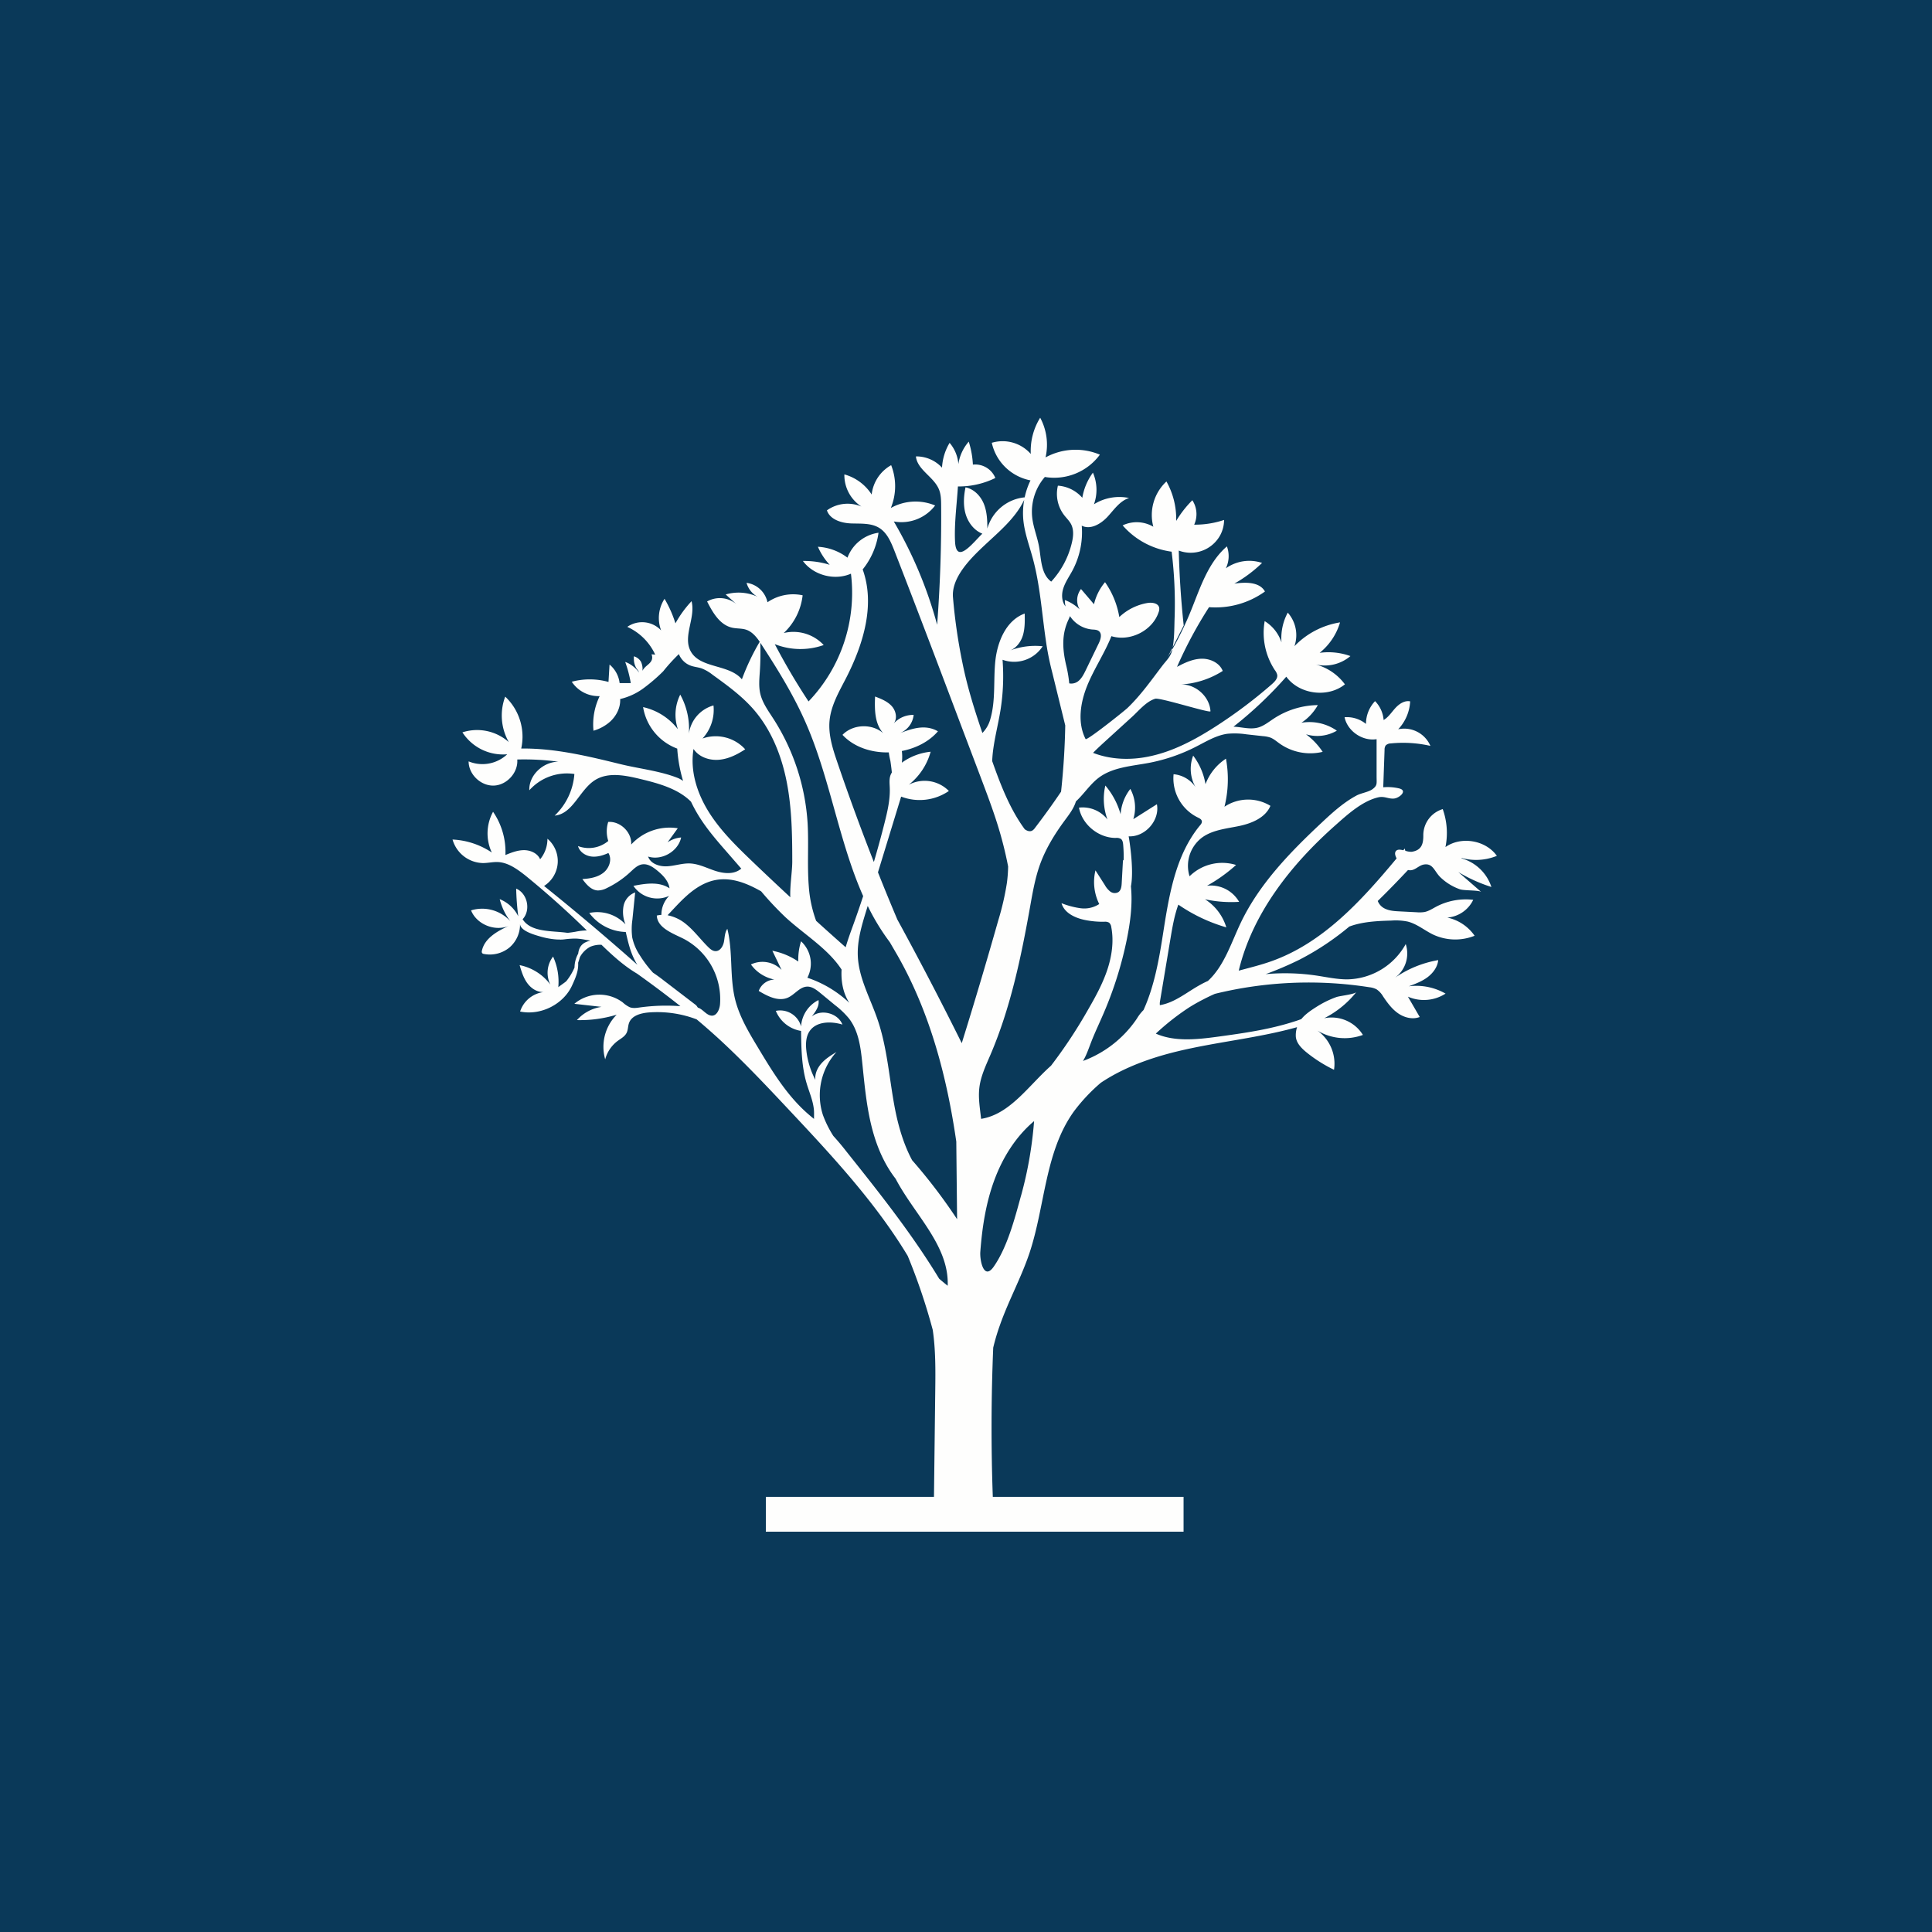 <?xml version="1.0" encoding="UTF-8"?>
<!-- generated by Finnhub -->
<svg viewBox="0 0 55.5 55.5" xmlns="http://www.w3.org/2000/svg">
<path d="M 0,0 H 55.5 V 55.5 H 0 Z" fill="rgb(10, 57, 89)"/>
<path d="M 41.982,24.645 C 42.327,24.741 42.68,24.715 43,24.586 C 42.681,24.135 41.975,24.014 41.523,24.334 A 2.034,2.034 0 0,0 41.445,23.243 A 0.783,0.783 0 0,0 40.887,23.983 C 40.891,24.24 40.84,24.425 40.554,24.469 A 0.512,0.512 0 0,1 40.369,24.439 A 0.913,0.913 0 0,1 40.355,24.375 L 40.313,24.425 C 40.225,24.405 40.143,24.394 40.1,24.449 C 40.057,24.503 40.078,24.576 40.12,24.659 C 39.11,25.872 38.01,27.083 36.528,27.611 C 36.221,27.721 35.902,27.798 35.585,27.884 C 35.98,26.234 37.094,24.827 38.374,23.696 C 38.711,23.396 39.134,23.013 39.588,22.906 C 39.77,22.863 39.876,22.953 40.041,22.94 C 40.194,22.93 40.456,22.71 40.186,22.647 A 1.435,1.435 0 0,0 39.736,22.616 L 39.774,21.542 A 0.217,0.217 0 0,1 39.806,21.415 A 0.212,0.212 0 0,1 39.956,21.356 A 3.52,3.52 0 0,1 41.091,21.427 A 0.819,0.819 0 0,0 40.165,20.95 C 40.372,20.732 40.494,20.448 40.509,20.148 C 40.351,20.115 40.195,20.219 40.085,20.339 C 39.975,20.459 39.887,20.602 39.747,20.684 A 0.875,0.875 0 0,0 39.501,20.141 A 0.952,0.952 0 0,0 39.24,20.796 A 0.866,0.866 0 0,0 38.625,20.604 C 38.709,21.004 39.139,21.298 39.545,21.234 V 22.302 C 39.545,22.512 39.572,22.561 39.429,22.669 C 39.317,22.754 39.099,22.782 38.968,22.853 C 38.596,23.053 38.28,23.339 37.973,23.627 C 37.06,24.481 36.168,25.398 35.635,26.525 C 35.362,27.101 35.163,27.754 34.699,28.18 C 34.624,28.213 34.55,28.25 34.479,28.29 C 34.096,28.5 33.749,28.804 33.319,28.875 A 0.433,0.433 0 0,1 33.327,28.74 L 33.624,26.962 C 33.679,26.635 33.735,26.302 33.85,25.987 C 34.27,26.277 34.736,26.498 35.228,26.64 C 35.128,26.307 34.91,26.02 34.615,25.833 C 34.937,25.903 35.267,25.928 35.596,25.907 A 0.935,0.935 0 0,0 34.673,25.445 C 34.973,25.278 35.253,25.078 35.508,24.848 A 1.335,1.335 0 0,0 34.172,25.173 A 1.016,1.016 0 0,1 34.535,24.057 C 34.837,23.839 35.229,23.805 35.594,23.729 C 35.959,23.653 36.352,23.491 36.495,23.149 A 1.228,1.228 0 0,0 35.175,23.175 C 35.288,22.723 35.302,22.252 35.218,21.794 A 1.51,1.51 0 0,0 34.63,22.527 A 1.876,1.876 0 0,0 34.276,21.707 A 1.065,1.065 0 0,0 34.343,22.611 A 0.848,0.848 0 0,0 33.713,22.241 A 1.252,1.252 0 0,0 34.408,23.483 C 34.455,23.506 34.513,23.533 34.524,23.586 C 34.534,23.638 34.499,23.68 34.468,23.716 C 33.756,24.583 33.578,25.752 33.405,26.857 C 33.291,27.589 33.153,28.349 32.849,29.016 A 1.206,1.206 0 0,0 32.661,29.258 A 3.21,3.21 0 0,1 31.111,30.478 C 31.21,30.314 31.271,30.128 31.341,29.948 C 31.447,29.672 31.576,29.405 31.692,29.135 C 31.991,28.446 32.217,27.73 32.368,26.995 C 32.471,26.492 32.538,25.971 32.488,25.462 C 32.575,25.007 32.458,24.224 32.423,24.025 C 32.895,24.05 33.323,23.565 33.234,23.103 L 32.556,23.532 C 32.646,23.242 32.615,22.93 32.471,22.663 A 1.33,1.33 0 0,0 32.191,23.391 A 2.184,2.184 0 0,0 31.753,22.566 C 31.677,22.89 31.699,23.229 31.814,23.541 A 0.904,0.904 0 0,0 30.995,23.201 C 31.085,23.685 31.553,24.071 32.05,24.071 A 0.246,0.246 0 0,1 32.198,24.098 C 32.248,24.134 32.259,24.203 32.265,24.263 C 32.278,24.416 32.283,24.569 32.278,24.723 A 0.321,0.321 0 0,0 32.26,24.699 L 32.223,25.372 C 32.218,25.466 32.205,25.578 32.123,25.63 A 0.212,0.212 0 0,1 31.893,25.61 A 0.613,0.613 0 0,1 31.738,25.424 L 31.469,25.003 C 31.39,25.328 31.429,25.67 31.577,25.97 A 0.787,0.787 0 0,1 31.037,26.09 A 2.372,2.372 0 0,1 30.494,25.946 C 30.574,26.231 30.894,26.376 31.186,26.432 C 31.363,26.466 31.543,26.482 31.723,26.479 A 0.227,0.227 0 0,1 31.862,26.506 A 0.203,0.203 0 0,1 31.924,26.637 C 32.001,27.046 31.939,27.471 31.807,27.866 C 31.674,28.26 31.474,28.628 31.265,28.989 A 13.998,13.998 0 0,1 30.193,30.613 C 29.538,31.197 29.011,32.01 28.184,32.141 C 28.151,31.841 28.098,31.541 28.134,31.243 C 28.174,30.911 28.323,30.603 28.454,30.296 C 29.032,28.944 29.334,27.491 29.592,26.044 C 29.665,25.633 29.737,25.219 29.878,24.828 C 30.042,24.377 30.296,23.963 30.581,23.576 C 30.706,23.406 30.84,23.236 30.903,23.036 C 30.903,23.032 30.906,23.026 30.907,23.022 C 31.128,22.82 31.307,22.54 31.548,22.353 C 31.952,22.039 32.501,22.01 33.005,21.915 C 33.475,21.825 33.93,21.669 34.355,21.451 C 34.647,21.303 34.934,21.124 35.258,21.079 C 35.438,21.062 35.621,21.067 35.8,21.094 L 36.28,21.147 A 0.863,0.863 0 0,1 36.49,21.187 C 36.589,21.224 36.67,21.297 36.755,21.357 A 1.527,1.527 0 0,0 37.996,21.598 A 2.022,2.022 0 0,0 37.517,21.093 A 1.113,1.113 0 0,0 38.403,20.99 A 1.382,1.382 0 0,0 37.385,20.762 A 1.46,1.46 0 0,0 37.857,20.255 A 2.363,2.363 0 0,0 36.584,20.648 C 36.442,20.741 36.301,20.857 36.136,20.901 C 35.908,20.962 35.669,20.884 35.434,20.875 A 11.387,11.387 0 0,0 36.951,19.439 C 37.323,19.949 38.143,20.056 38.635,19.659 A 1.53,1.53 0 0,0 37.793,19.087 A 1.138,1.138 0 0,0 38.793,18.847 A 1.856,1.856 0 0,0 37.909,18.754 C 38.189,18.528 38.394,18.224 38.495,17.879 C 37.995,17.959 37.535,18.199 37.185,18.563 A 0.975,0.975 0 0,0 36.993,17.599 A 1.543,1.543 0 0,0 36.813,18.454 A 1.13,1.13 0 0,0 36.33,17.843 C 36.244,18.333 36.349,18.837 36.624,19.253 C 36.656,19.293 36.679,19.339 36.691,19.389 C 36.705,19.492 36.621,19.579 36.543,19.649 A 13.75,13.75 0 0,1 34.911,20.876 C 34.318,21.256 33.685,21.595 32.992,21.734 C 32.465,21.842 31.897,21.821 31.4,21.627 C 31.494,21.529 31.592,21.44 31.692,21.347 L 32.522,20.591 C 32.711,20.419 32.929,20.149 33.185,20.073 C 33.324,20.033 34.776,20.498 34.773,20.432 C 34.749,20.002 34.331,19.636 33.899,19.664 A 2.498,2.498 0 0,0 35.125,19.274 C 35.035,19.042 34.765,18.917 34.516,18.923 C 34.266,18.929 34.031,19.039 33.812,19.157 C 34.072,18.562 34.38,17.989 34.732,17.442 A 2.43,2.43 0 0,0 36.338,16.992 C 36.183,16.712 35.778,16.719 35.458,16.766 A 3.85,3.85 0 0,0 36.255,16.171 A 1.16,1.16 0 0,0 35.215,16.326 A 0.806,0.806 0 0,0 35.245,15.696 C 34.705,16.161 34.481,16.878 34.215,17.536 A 9.465,9.465 0 0,1 33.678,18.65 C 33.678,18.656 33.678,18.662 33.675,18.667 C 33.632,18.863 33.515,18.962 33.397,19.115 C 33.073,19.539 32.778,19.964 32.391,20.336 C 32.301,20.423 31.215,21.289 31.185,21.23 C 30.946,20.76 31.034,20.186 31.232,19.697 C 31.431,19.208 31.732,18.765 31.927,18.275 C 32.464,18.441 33.107,18.116 33.283,17.588 A 0.253,0.253 0 0,0 33.3,17.458 C 33.273,17.324 33.091,17.299 32.956,17.323 A 1.56,1.56 0 0,0 32.154,17.726 C 32.094,17.366 31.954,17.023 31.744,16.724 A 1.525,1.525 0 0,0 31.427,17.358 L 31.054,16.921 A 0.522,0.522 0 0,0 31.014,17.505 A 1.238,1.238 0 0,0 30.59,17.237 A 0.758,0.758 0 0,0 30.61,17.421 C 30.5,17.287 30.49,17.087 30.54,16.918 C 30.596,16.731 30.71,16.57 30.803,16.399 C 31.017,16.001 31.112,15.55 31.075,15.101 C 31.327,15.228 31.625,15.05 31.815,14.846 C 32.003,14.642 32.169,14.389 32.435,14.306 A 1.376,1.376 0 0,0 31.426,14.486 C 31.532,14.19 31.521,13.866 31.396,13.578 A 1.696,1.696 0 0,0 31.091,14.3 A 1.018,1.018 0 0,0 30.39,13.952 A 1.004,1.004 0 0,0 30.57,14.799 C 30.637,14.886 30.719,14.962 30.769,15.059 C 30.853,15.223 30.833,15.42 30.789,15.6 A 2.485,2.485 0 0,1 30.198,16.708 C 29.902,16.491 29.912,16.062 29.848,15.703 C 29.798,15.423 29.686,15.157 29.653,14.875 A 1.532,1.532 0 0,1 30.015,13.702 A 1.631,1.631 0 0,0 31.596,13.061 A 1.801,1.801 0 0,0 30.035,13.14 C 30.123,12.754 30.069,12.35 29.881,12 A 1.803,1.803 0 0,0 29.611,13.041 A 1.077,1.077 0 0,0 28.491,12.72 A 1.4,1.4 0 0,0 28.884,13.425 C 29.082,13.617 29.332,13.747 29.603,13.8 A 2.126,2.126 0 0,0 29.436,14.287 A 1.238,1.238 0 0,0 28.363,15.184 C 28.363,14.941 28.353,14.693 28.26,14.468 C 28.166,14.243 27.977,14.047 27.736,14 C 27.684,14.252 27.667,14.515 27.738,14.762 C 27.81,15.01 27.98,15.236 28.22,15.331 C 27.965,15.571 27.466,16.247 27.435,15.553 C 27.411,15.034 27.486,14.493 27.518,13.974 A 2.38,2.38 0 0,0 28.593,13.731 A 0.624,0.624 0 0,0 27.948,13.347 A 2.59,2.59 0 0,0 27.829,12.687 A 1.264,1.264 0 0,0 27.531,13.33 A 1.058,1.058 0 0,0 27.279,12.722 C 27.149,12.938 27.075,13.182 27.061,13.434 A 1.002,1.002 0 0,0 26.311,13.111 C 26.351,13.497 26.825,13.695 26.973,14.059 C 27.032,14.202 27.035,14.361 27.036,14.516 A 40.873,40.873 0 0,1 26.921,17.947 A 12.137,12.137 0 0,0 25.676,14.98 A 1.216,1.216 0 0,0 26.863,14.521 A 1.457,1.457 0 0,0 25.59,14.593 C 25.752,14.2 25.756,13.76 25.6,13.363 A 1.108,1.108 0 0,0 25.04,14.206 A 1.366,1.366 0 0,0 24.256,13.628 A 1.077,1.077 0 0,0 24.745,14.551 A 1.018,1.018 0 0,0 23.755,14.661 C 23.842,14.923 24.163,15.024 24.441,15.036 C 24.718,15.047 25.017,15.019 25.254,15.163 C 25.482,15.303 25.593,15.567 25.69,15.813 C 26.36,17.534 27.013,19.262 27.665,20.989 L 28.169,22.32 C 28.333,22.756 28.499,23.192 28.64,23.636 C 28.771,24.048 28.878,24.466 28.96,24.89 A 3.98,3.98 0 0,1 28.924,25.37 A 7.85,7.85 0 0,1 28.674,26.45 A 142.38,142.38 0 0,1 27.628,29.967 C 27.035,28.771 26.418,27.587 25.778,26.416 A 65.96,65.96 0 0,1 25.221,25.059 L 25.887,22.884 A 1.484,1.484 0 0,0 27.258,22.722 A 0.978,0.978 0 0,0 26.108,22.542 C 26.413,22.3 26.632,21.968 26.734,21.595 C 26.434,21.625 26.15,21.733 25.907,21.909 A 1.347,1.347 0 0,0 25.907,21.574 C 26.312,21.495 26.69,21.304 26.944,21.008 C 26.577,20.798 26.206,20.928 25.845,21.063 A 0.635,0.635 0 0,0 26.246,20.537 A 0.748,0.748 0 0,0 25.671,20.786 C 25.787,20.642 25.739,20.418 25.615,20.282 C 25.49,20.146 25.311,20.075 25.138,20.009 C 25.123,20.379 25.123,20.789 25.374,21.064 C 25.051,20.779 24.501,20.8 24.202,21.11 C 24.529,21.462 25.029,21.625 25.532,21.614 C 25.546,21.728 25.572,21.833 25.578,21.858 C 25.593,21.959 25.608,22.072 25.62,22.191 A 0.433,0.433 0 0,0 25.577,22.281 C 25.541,22.393 25.556,22.513 25.56,22.63 C 25.573,22.97 25.494,23.308 25.41,23.64 C 25.316,24.014 25.213,24.388 25.103,24.763 A 67.137,67.137 0 0,1 24.053,21.896 C 23.922,21.511 23.793,21.113 23.83,20.708 C 23.87,20.271 24.099,19.877 24.302,19.485 C 24.797,18.518 25.15,17.38 24.782,16.358 C 25.027,16.054 25.184,15.69 25.237,15.304 A 1.119,1.119 0 0,0 24.345,16.02 A 1.541,1.541 0 0,0 23.496,15.707 C 23.578,15.897 23.693,16.073 23.835,16.225 A 2.467,2.467 0 0,0 23.065,16.115 C 23.369,16.527 23.975,16.686 24.445,16.48 A 4.513,4.513 0 0,1 23.227,20.15 A 18.747,18.747 0 0,1 22.257,18.504 A 2,2 0 0,0 23.662,18.53 A 1.188,1.188 0 0,0 22.514,18.185 A 1.75,1.75 0 0,0 23.057,17.101 A 1.303,1.303 0 0,0 22.047,17.301 A 0.713,0.713 0 0,0 21.446,16.743 A 0.657,0.657 0 0,0 21.762,17.143 A 1.306,1.306 0 0,0 20.847,17.077 L 21.157,17.357 A 0.743,0.743 0 0,0 20.313,17.278 C 20.475,17.598 20.68,17.952 21.031,18.031 C 21.163,18.061 21.304,18.047 21.433,18.089 C 21.602,18.145 21.722,18.287 21.824,18.436 A 6.666,6.666 0 0,0 21.312,19.515 C 20.948,19.075 20.116,19.21 19.842,18.71 C 19.607,18.281 19.99,17.743 19.866,17.27 C 19.686,17.462 19.53,17.676 19.403,17.907 A 3.33,3.33 0 0,0 19.09,17.202 A 1.01,1.01 0 0,0 18.992,18.11 A 0.747,0.747 0 0,0 18.02,18.008 C 18.376,18.169 18.66,18.453 18.822,18.806 A 1.576,1.576 0 0,0 18.716,18.797 C 18.736,18.843 18.741,18.894 18.728,18.943 C 18.701,19.041 18.6,19.098 18.528,19.171 A 0.452,0.452 0 0,0 18.455,19.27 A 0.479,0.479 0 0,0 18.413,19.01 A 0.343,0.343 0 0,0 18.209,18.854 A 0.63,0.63 0 0,0 18.209,18.932 C 18.209,19.035 18.239,19.135 18.297,19.221 A 0.326,0.326 0 0,1 18.36,19.321 A 0.915,0.915 0 0,0 18.06,19.058 A 0.647,0.647 0 0,0 17.96,19.016 C 18.032,19.213 18.085,19.416 18.12,19.624 H 17.8 A 0.821,0.821 0 0,0 17.51,19.09 L 17.48,19.59 A 2.005,2.005 0 0,0 16.425,19.584 A 0.92,0.92 0 0,0 17.227,19.997 A 1.86,1.86 0 0,0 17.049,20.991 C 17.223,20.941 17.384,20.854 17.521,20.735 C 17.706,20.569 17.829,20.326 17.815,20.081 C 18.063,20.023 18.296,19.914 18.499,19.761 A 5.02,5.02 0 0,0 19.052,19.284 C 19.191,19.109 19.342,18.944 19.502,18.79 A 0.578,0.578 0 0,0 19.85,19.125 C 19.947,19.159 20.053,19.167 20.15,19.199 C 20.267,19.244 20.376,19.308 20.473,19.386 C 20.891,19.688 21.313,19.994 21.651,20.383 C 22.157,20.965 22.451,21.705 22.599,22.459 C 22.747,23.212 22.759,23.986 22.759,24.751 C 22.759,25.032 22.689,25.438 22.703,25.775 C 22.326,25.425 21.952,25.073 21.581,24.717 C 21.128,24.282 20.676,23.837 20.347,23.303 C 20.018,22.769 19.82,22.133 19.923,21.515 C 20.074,21.745 20.372,21.848 20.647,21.826 C 20.921,21.805 21.177,21.676 21.407,21.525 A 1.143,1.143 0 0,0 20.181,21.215 A 1.21,1.21 0 0,0 20.496,20.265 A 0.977,0.977 0 0,0 19.79,21.077 C 19.816,20.687 19.73,20.297 19.541,19.954 A 1.293,1.293 0 0,0 19.474,20.949 A 1.737,1.737 0 0,0 18.474,20.313 A 1.536,1.536 0 0,0 19.455,21.505 C 19.475,21.82 19.532,22.132 19.623,22.434 A 0.696,0.696 0 0,0 19.449,22.34 C 18.95,22.145 18.345,22.08 17.823,21.951 C 16.887,21.721 15.937,21.491 14.973,21.503 A 1.581,1.581 0 0,0 14.513,20.012 A 1.543,1.543 0 0,0 14.616,21.318 A 1.372,1.372 0 0,0 13.284,21.038 A 1.388,1.388 0 0,0 14.571,21.668 A 1.04,1.04 0 0,1 13.462,21.872 C 13.462,22.247 13.814,22.582 14.19,22.567 C 14.565,22.552 14.89,22.188 14.859,21.818 C 15.255,21.808 15.651,21.828 16.043,21.882 C 15.613,21.88 15.188,22.264 15.206,22.702 A 1.448,1.448 0 0,1 16.5,22.234 C 16.467,22.688 16.266,23.114 15.934,23.43 C 16.464,23.38 16.649,22.681 17.102,22.404 C 17.473,22.177 17.951,22.271 18.375,22.373 C 18.905,22.5 19.477,22.653 19.851,23.031 C 19.921,23.179 20,23.323 20.087,23.461 C 20.319,23.833 20.608,24.164 20.896,24.494 L 21.296,24.954 A 0.365,0.365 0 0,0 21.25,24.986 C 21.044,25.126 20.766,25.09 20.53,25.011 C 20.295,24.932 20.066,24.814 19.818,24.804 C 19.598,24.796 19.383,24.874 19.163,24.886 C 18.943,24.898 18.686,24.812 18.618,24.606 C 19.011,24.73 19.482,24.458 19.567,24.058 A 0.79,0.79 0 0,0 19.177,24.198 L 19.47,23.793 A 1.498,1.498 0 0,0 18.132,24.261 C 18.156,23.913 17.822,23.585 17.472,23.612 A 0.891,0.891 0 0,0 17.474,24.158 A 0.873,0.873 0 0,1 16.605,24.305 C 16.648,24.47 16.813,24.581 16.983,24.604 C 17.153,24.626 17.322,24.574 17.477,24.504 C 17.59,24.685 17.503,24.938 17.335,25.07 C 17.167,25.203 16.943,25.24 16.729,25.252 C 16.844,25.407 16.986,25.576 17.179,25.58 A 0.58,0.58 0 0,0 17.437,25.509 C 17.68,25.392 17.905,25.239 18.102,25.056 C 18.205,24.962 18.311,24.85 18.451,24.83 C 18.607,24.808 18.753,24.904 18.875,25.004 C 19.041,25.139 19.205,25.305 19.233,25.518 C 18.939,25.32 18.547,25.378 18.196,25.448 A 0.826,0.826 0 0,0 19.224,25.735 A 0.764,0.764 0 0,0 19,26.281 A 0.714,0.714 0 0,0 18.868,26.301 C 18.884,26.653 19.309,26.805 19.628,26.963 A 1.96,1.96 0 0,1 20.684,28.851 C 20.67,29.001 20.59,29.187 20.441,29.176 C 20.293,29.165 20.195,28.996 20.057,28.948 L 20.048,28.946 L 20.001,28.88 L 19.068,28.166 A 5.021,5.021 0 0,0 18.758,27.941 A 3.456,3.456 0 0,1 18.38,27.442 A 1.477,1.477 0 0,1 18.162,26.931 C 18.14,26.761 18.142,26.588 18.167,26.419 L 18.246,25.637 A 0.523,0.523 0 0,0 17.912,26.027 A 0.943,0.943 0 0,0 17.968,26.554 A 1.105,1.105 0 0,0 16.928,26.227 A 1.351,1.351 0 0,0 17.976,26.773 C 18.04,27.051 18.104,27.334 18.236,27.586 C 18.259,27.633 18.283,27.675 18.311,27.716 A 72.29,72.29 0 0,0 15.629,25.451 A 0.851,0.851 0 0,0 16.021,24.796 A 0.842,0.842 0 0,0 15.726,24.094 A 0.915,0.915 0 0,1 15.516,24.684 C 15.444,24.514 15.246,24.424 15.059,24.422 C 14.872,24.421 14.693,24.491 14.519,24.562 A 2.037,2.037 0 0,0 14.164,23.32 A 1.296,1.296 0 0,0 14.128,24.49 A 2.204,2.204 0 0,0 13,24.117 A 0.93,0.93 0 0,0 13.874,24.793 C 14.019,24.793 14.162,24.757 14.306,24.764 C 14.596,24.779 14.848,24.961 15.076,25.138 A 25.82,25.82 0 0,1 16.857,26.728 A 1.855,1.855 0 0,0 16.521,26.768 A 3.8,3.8 0 0,1 16.304,26.798 C 15.872,26.733 15.256,26.794 15.013,26.406 C 15.255,26.15 15.155,25.666 14.828,25.527 C 14.834,25.793 14.854,26.059 14.888,26.323 C 14.778,26.098 14.588,25.923 14.355,25.83 C 14.413,26.06 14.517,26.277 14.662,26.466 A 1.09,1.09 0 0,0 13.532,26.152 C 13.692,26.554 14.212,26.764 14.612,26.6 C 14.277,26.752 13.922,26.956 13.844,27.309 A 0.093,0.093 0 0,0 13.848,27.376 C 13.856,27.386 13.866,27.393 13.878,27.399 A 0.887,0.887 0 0,0 14.637,27.217 A 0.874,0.874 0 0,0 14.939,26.539 C 14.945,26.743 15.356,26.854 15.505,26.898 C 15.655,26.943 15.81,26.973 15.966,26.986 C 16.005,26.989 16.044,26.99 16.083,26.989 L 16.087,26.992 A 0.966,0.966 0 0,0 16.244,26.98 A 2.67,2.67 0 0,1 16.537,26.962 C 16.628,26.966 16.719,26.977 16.809,26.995 L 16.966,27.022 H 16.962 A 0.627,0.627 0 0,0 16.798,27.08 C 16.671,27.153 16.625,27.267 16.61,27.394 A 0.852,0.852 0 0,0 16.504,27.794 C 16.444,27.934 16.364,28.067 16.268,28.186 C 16.242,28.214 16.038,28.351 16.038,28.361 A 1.738,1.738 0 0,0 15.888,27.479 A 0.765,0.765 0 0,0 15.811,28.286 C 15.597,27.996 15.281,27.796 14.927,27.725 C 14.981,27.907 15.037,28.094 15.151,28.247 C 15.265,28.4 15.434,28.507 15.619,28.498 A 0.818,0.818 0 0,0 14.941,29.058 C 15.539,29.183 16.201,28.843 16.442,28.291 C 16.537,28.081 16.618,27.897 16.609,27.671 V 27.654 C 16.629,27.599 16.645,27.54 16.659,27.494 A 0.735,0.735 0 0,1 16.949,27.201 A 0.733,0.733 0 0,1 17.279,27.141 C 17.597,27.449 17.926,27.749 18.303,27.971 C 18.724,28.272 19.14,28.581 19.545,28.904 A 5.585,5.585 0 0,0 18.399,28.938 C 18.297,28.953 18.189,28.971 18.092,28.935 A 0.815,0.815 0 0,1 17.888,28.795 A 1.12,1.12 0 0,0 16.499,28.836 L 17.28,28.924 C 17.007,28.964 16.756,29.099 16.573,29.304 C 16.96,29.314 17.345,29.261 17.715,29.149 A 1.308,1.308 0 0,0 17.385,30.431 A 0.974,0.974 0 0,1 17.752,29.896 C 17.84,29.832 17.941,29.778 17.994,29.683 C 18.047,29.588 18.034,29.476 18.074,29.377 C 18.154,29.173 18.409,29.104 18.63,29.085 C 19.1,29.048 19.572,29.115 20.012,29.283 C 20.212,29.45 20.407,29.621 20.599,29.795 C 21.306,30.44 21.966,31.138 22.62,31.835 C 23.87,33.165 25.142,34.528 26.076,36.078 C 26.361,36.769 26.601,37.478 26.794,38.201 C 26.878,38.765 26.874,39.347 26.867,39.921 L 26.83,43 H 22 V 44 H 34 V 43 H 28.52 A 55.367,55.367 0 0,1 28.532,38.713 C 28.584,38.498 28.646,38.286 28.721,38.077 C 28.969,37.367 29.338,36.702 29.576,35.988 C 30.026,34.631 30.014,33.091 30.849,31.928 C 31.075,31.626 31.334,31.35 31.622,31.105 C 32.286,30.66 33.072,30.381 33.857,30.194 C 34.963,29.93 36.104,29.823 37.2,29.524 L 37.26,29.507 A 0.759,0.759 0 0,0 37.224,29.76 C 37.229,29.954 37.383,30.11 37.534,30.233 C 37.777,30.429 38.041,30.596 38.322,30.731 A 1.168,1.168 0 0,0 37.846,29.606 A 1.518,1.518 0 0,0 39.152,29.73 A 1.06,1.06 0 0,0 38.039,29.251 C 38.399,29.069 38.714,28.812 38.964,28.498 C 38.911,28.565 38.488,28.607 38.388,28.643 A 2.9,2.9 0 0,0 37.85,28.904 C 37.668,29.018 37.5,29.13 37.382,29.276 C 37.319,29.298 37.255,29.322 37.191,29.341 C 36.471,29.575 35.717,29.681 34.967,29.783 C 34.376,29.863 33.735,29.929 33.203,29.692 C 33.495,29.419 33.809,29.171 34.143,28.951 C 34.281,28.863 34.423,28.783 34.568,28.709 L 34.553,28.727 A 0.242,0.242 0 0,1 34.572,28.707 C 34.678,28.652 34.786,28.6 34.897,28.551 L 34.911,28.547 A 11.308,11.308 0 0,1 39.337,28.36 A 0.584,0.584 0 0,1 39.542,28.419 A 0.618,0.618 0 0,1 39.731,28.623 C 39.852,28.803 39.983,28.984 40.163,29.109 C 40.342,29.234 40.581,29.294 40.784,29.215 L 40.445,28.631 A 1.146,1.146 0 0,0 41.526,28.543 A 1.697,1.697 0 0,0 40.47,28.333 C 40.658,28.263 40.847,28.193 41.007,28.073 C 41.167,27.952 41.297,27.779 41.315,27.581 C 40.868,27.657 40.443,27.831 40.072,28.089 A 0.866,0.866 0 0,0 40.382,27.12 A 1.96,1.96 0 0,1 38.7,28.134 C 38.41,28.134 38.124,28.072 37.838,28.028 A 6.186,6.186 0 0,0 36.358,27.984 C 36.688,27.864 37.012,27.725 37.327,27.57 A 7.788,7.788 0 0,0 38.761,26.617 C 39.134,26.477 39.562,26.456 39.971,26.445 A 1.72,1.72 0 0,1 40.434,26.473 C 40.704,26.539 40.921,26.728 41.171,26.848 A 1.498,1.498 0 0,0 42.361,26.881 A 1.279,1.279 0 0,0 41.576,26.359 A 0.905,0.905 0 0,0 42.321,25.849 A 1.828,1.828 0 0,0 41.25,26.05 C 41.144,26.107 41.04,26.175 40.923,26.199 A 0.928,0.928 0 0,1 40.695,26.206 L 40.205,26.181 C 40.064,26.174 39.922,26.166 39.793,26.106 A 0.406,0.406 0 0,1 39.578,25.882 C 39.876,25.593 40.164,25.294 40.448,24.992 C 40.637,25.04 40.738,24.857 40.915,24.833 C 41.165,24.8 41.202,25.023 41.37,25.193 C 41.53,25.35 41.724,25.471 41.936,25.545 C 42.063,25.59 42.486,25.566 42.553,25.625 L 41.893,25.051 C 42.191,25.231 42.51,25.375 42.843,25.48 A 1.262,1.262 0 0,0 41.992,24.66 Z M 30.695,17.798 A 0.921,0.921 0 0,0 30.736,17.698 A 0.854,0.854 0 0,0 31.367,18.083 C 31.438,18.088 31.517,18.087 31.571,18.133 C 31.665,18.213 31.618,18.367 31.565,18.477 L 31.188,19.257 C 31.128,19.379 31.064,19.507 30.952,19.584 A 0.32,0.32 0 0,1 30.716,19.631 A 3.779,3.779 0 0,0 30.622,19.088 C 30.522,18.644 30.494,18.227 30.695,17.798 Z M 28.502,21.863 C 28.505,21.796 28.51,21.729 28.516,21.663 C 28.559,21.245 28.669,20.837 28.737,20.423 C 28.817,19.937 28.837,19.444 28.8,18.953 A 0.977,0.977 0 0,0 29.953,18.565 A 2.049,2.049 0 0,0 29.003,18.691 C 29.198,18.621 29.333,18.434 29.389,18.237 C 29.444,18.039 29.441,17.83 29.436,17.625 C 28.906,17.819 28.653,18.426 28.593,18.984 C 28.534,19.541 28.606,20.117 28.449,20.656 A 0.897,0.897 0 0,1 28.221,21.056 C 27.995,20.396 27.786,19.73 27.649,19.046 A 15.9,15.9 0 0,1 27.375,17.149 C 27.334,16.577 27.895,16.029 28.278,15.669 C 28.702,15.271 29.174,14.884 29.422,14.359 A 2.121,2.121 0 0,0 29.397,14.939 C 29.434,15.314 29.569,15.67 29.667,16.033 C 29.876,16.797 29.927,17.593 30.041,18.376 C 30.085,18.696 30.148,19.012 30.229,19.324 L 30.601,20.839 C 30.59,21.475 30.549,22.109 30.481,22.742 C 30.241,23.098 29.99,23.445 29.731,23.784 A 0.269,0.269 0 0,1 29.663,23.854 C 29.593,23.9 29.509,23.874 29.437,23.821 C 29.011,23.241 28.745,22.549 28.502,21.863 Z M 22.213,20.642 C 22.065,20.412 21.899,20.186 21.839,19.921 C 21.792,19.713 21.814,19.496 21.828,19.283 C 21.846,19.011 21.849,18.737 21.841,18.464 L 21.881,18.524 C 22.352,19.247 22.806,19.984 23.151,20.774 C 23.847,22.367 24.099,24.176 24.796,25.742 C 24.708,26.011 24.616,26.278 24.52,26.544 C 24.44,26.764 24.358,26.986 24.293,27.212 A 85.303,85.303 0 0,1 23.445,26.453 A 3.59,3.59 0 0,1 23.235,25.475 C 23.185,24.867 23.235,24.256 23.2,23.648 A 6.271,6.271 0 0,0 22.213,20.642 Z M 27.223,36.935 A 7.182,7.182 0 0,1 26.98,36.734 C 26.2,35.446 25.254,34.257 24.313,33.077 A 7.192,7.192 0 0,0 23.939,32.632 A 3.077,3.077 0 0,1 23.639,32.028 A 1.848,1.848 0 0,1 24.029,30.22 C 23.877,30.314 23.723,30.407 23.604,30.54 C 23.484,30.671 23.403,30.846 23.423,31.021 A 2.371,2.371 0 0,1 23.164,30.181 C 23.142,29.986 23.149,29.773 23.264,29.612 C 23.459,29.337 23.876,29.334 24.2,29.432 C 24.073,29.104 23.59,28.976 23.317,29.202 C 23.427,29.064 23.545,28.902 23.512,28.729 A 0.91,0.91 0 0,0 23.012,29.486 A 0.622,0.622 0 0,0 22.287,29.039 A 0.944,0.944 0 0,0 23.012,29.615 C 23.019,30.125 23.027,30.641 23.174,31.129 C 23.247,31.375 23.354,31.613 23.38,31.871 C 23.389,31.958 23.383,32.051 23.384,32.143 A 5.672,5.672 0 0,1 23.196,31.985 C 22.596,31.457 22.176,30.762 21.765,30.078 C 21.505,29.647 21.243,29.206 21.12,28.718 C 20.954,28.055 21.06,27.346 20.894,26.682 C 20.818,26.788 20.821,26.928 20.796,27.057 C 20.77,27.186 20.686,27.324 20.556,27.323 C 20.472,27.323 20.403,27.263 20.344,27.205 C 20.128,26.992 19.947,26.743 19.711,26.55 A 1.192,1.192 0 0,0 19.177,26.292 C 19.353,26.108 19.521,25.917 19.71,25.747 C 19.953,25.526 20.24,25.337 20.564,25.279 C 21.016,25.197 21.457,25.372 21.866,25.606 C 22.085,25.867 22.319,26.116 22.566,26.351 C 23.107,26.848 23.788,27.253 24.176,27.853 C 24.157,28.187 24.216,28.528 24.398,28.808 A 3.252,3.252 0 0,0 23.193,28.087 A 0.872,0.872 0 0,0 23.011,27.04 A 1.774,1.774 0 0,0 22.932,27.622 A 1.992,1.992 0 0,0 22.187,27.312 L 22.452,27.862 A 0.767,0.767 0 0,0 21.572,27.706 C 21.732,27.93 21.974,28.084 22.246,28.139 A 0.5,0.5 0 0,0 21.796,28.466 C 22.052,28.62 22.362,28.779 22.635,28.658 C 22.833,28.57 22.973,28.347 23.19,28.342 C 23.331,28.339 23.454,28.436 23.562,28.523 L 23.986,28.873 C 24.132,28.983 24.265,29.111 24.383,29.251 C 24.666,29.611 24.724,30.088 24.771,30.541 C 24.837,31.178 24.894,31.82 25.058,32.439 C 25.193,32.949 25.405,33.447 25.728,33.861 C 26.268,34.894 27.268,35.78 27.224,36.935 Z M 26.203,33.331 C 25.962,32.881 25.812,32.372 25.713,31.869 C 25.545,31.007 25.494,30.116 25.208,29.284 C 25.001,28.676 24.668,28.098 24.642,27.46 C 24.624,27.017 24.755,26.583 24.885,26.16 L 24.927,26.024 C 25.104,26.39 25.316,26.738 25.56,27.064 L 25.778,27.439 C 26.712,29.076 27.201,30.924 27.471,32.795 L 27.494,35.024 A 15.7,15.7 0 0,0 26.204,33.331 Z M 29.332,34.343 C 29.152,34.998 28.942,35.817 28.549,36.383 C 28.261,36.799 28.143,36.201 28.161,35.963 C 28.213,35.27 28.318,34.576 28.556,33.923 C 28.794,33.269 29.172,32.656 29.706,32.206 C 29.65,32.929 29.526,33.644 29.333,34.343 H 29.332 Z" fill="rgb(254, 254, 253)"/>
<path d="M 33.667,18.635 L 33.687,18.59 L 33.543,18.881 C 33.589,18.805 33.633,18.728 33.677,18.651 Z M 32.25,15.093 C 32.61,15.507 33.11,15.775 33.657,15.848 C 33.735,16.475 33.764,17.108 33.743,17.739 C 33.733,18.015 33.738,18.315 33.689,18.591 L 34.004,17.968 A 26.31,26.31 0 0,1 33.862,15.816 A 0.966,0.966 0 0,0 35.052,15.376 A 0.945,0.945 0 0,0 35.164,14.936 A 2.626,2.626 0 0,1 34.305,15.072 A 0.732,0.732 0 0,0 34.252,14.37 A 3.08,3.08 0 0,0 33.788,14.964 A 2.197,2.197 0 0,0 33.508,13.831 A 1.316,1.316 0 0,0 33.131,15.131 A 0.943,0.943 0 0,0 32.249,15.093 Z" fill="rgb(254, 254, 253)"/>
</svg>

